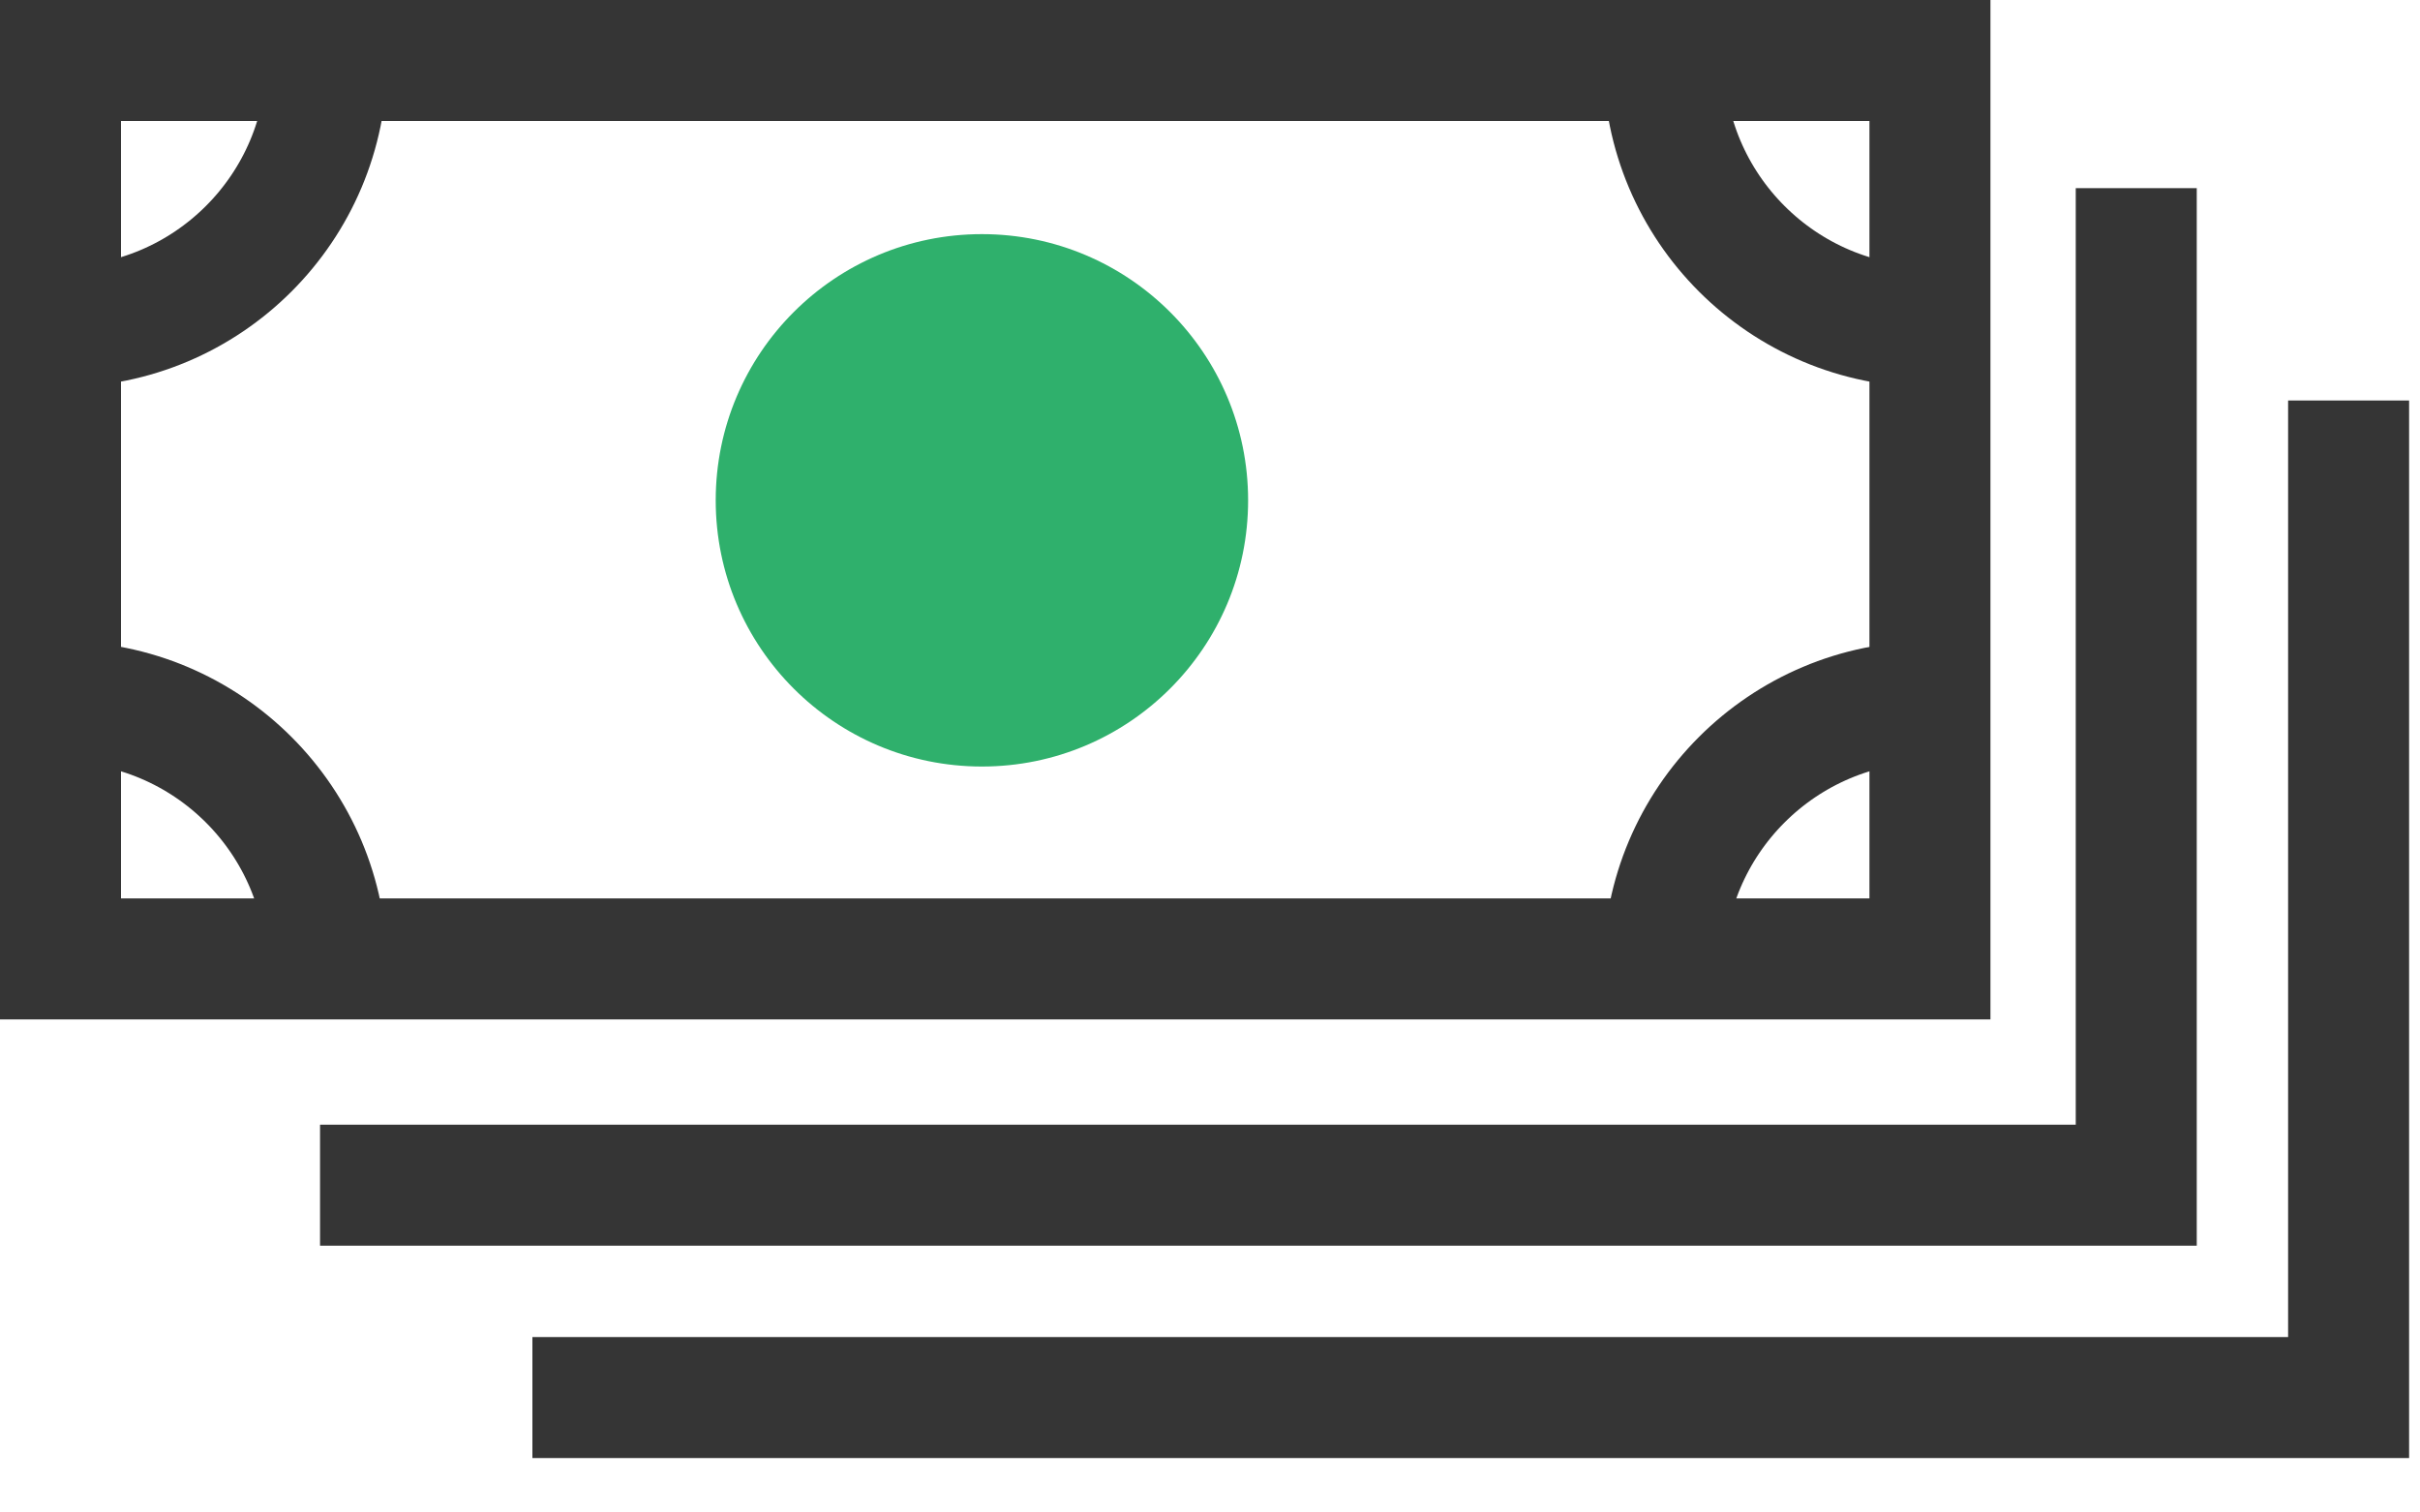 <svg width="40" height="25" viewBox="0 0 40 25" fill="none" xmlns="http://www.w3.org/2000/svg">
<g clip-path="url(#clip0_65_132)">
<path d="M11.83 8.27C11.83 10.7 13.8 12.67 16.23 12.67C18.66 12.67 20.63 10.7 20.63 8.27C20.63 5.84 18.66 3.87 16.23 3.87C13.8 3.87 11.83 5.84 11.83 8.27Z" fill="#2FB06C"/>
<path d="M31.9 5.4C29.47 5.4 27.5 3.43 27.5 1" stroke="#353535" stroke-width="2" stroke-miterlimit="10"/>
<path d="M31.9 11.6C29.47 11.6 27.5 13.57 27.5 16" stroke="#353535" stroke-width="2" stroke-miterlimit="10"/>
<path d="M1 11.6C3.43 11.6 5.4 13.57 5.4 16" stroke="#353535" stroke-width="2" stroke-miterlimit="10"/>
<path d="M1 5.4C3.43 5.4 5.4 3.43 5.4 1" stroke="#353535" stroke-width="2" stroke-miterlimit="10"/>
<path d="M31.9 1H1V15.85H31.9V1Z" stroke="#353535" stroke-width="2" stroke-miterlimit="10"/>
<path d="M5.29 19.59H35.31V3.11" stroke="#353535" stroke-width="2" stroke-miterlimit="10"/>
<path d="M8.8 23.1H38.82V6.62" stroke="#353535" stroke-width="2" stroke-miterlimit="10"/>
</g>
<defs>
<clipPath id="clip0_65_132">
<rect width="39.82" height="24.1" fill="white"/>
</clipPath>
</defs>
</svg>
